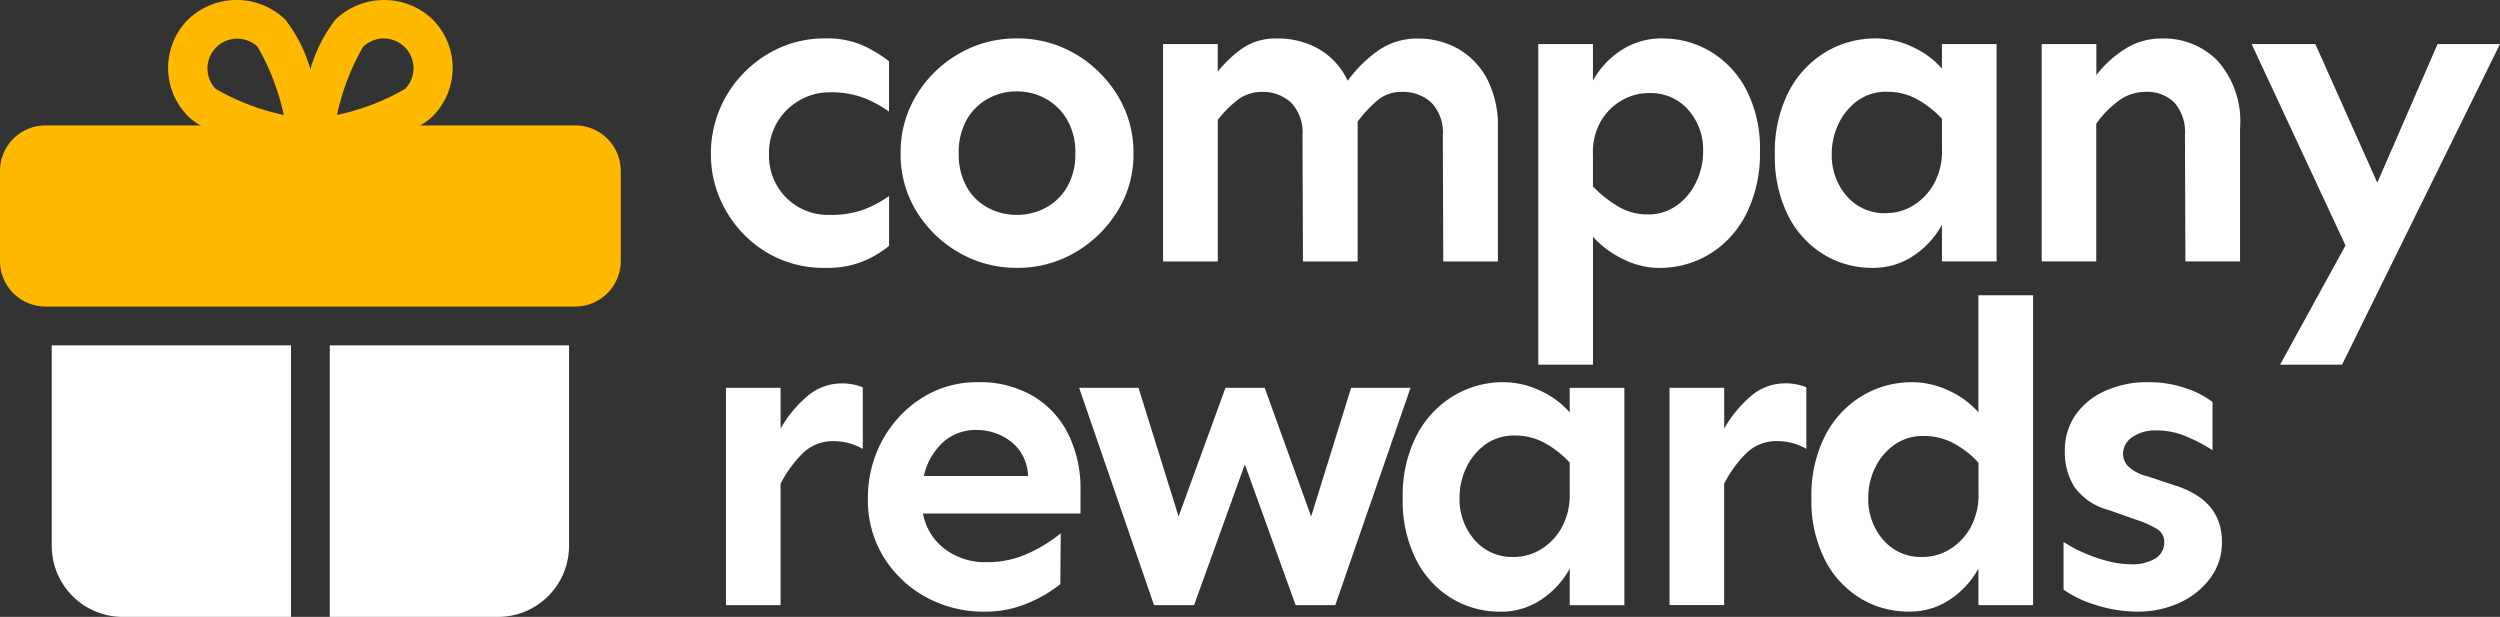 <svg xmlns="http://www.w3.org/2000/svg" width="173.519" height="42.817" viewBox="0 0 173.519 42.817"><rect x="0" y="0" width="173.519" height="42.817" fill="#333333" stroke="none"/><defs><style>.a{fill:#fff;}.b{fill:#ffba00;}</style></defs><g transform="translate(-538.452 577.652)"><path class="a" d="M10.016-25.293a6.14,6.14,0,0,1,2.748.538,9.484,9.484,0,0,1,1.7,1.046v3.5a7.95,7.95,0,0,0-1.748-.956,6.41,6.41,0,0,0-2.375-.388,4.1,4.1,0,0,0-2.106.568A4.258,4.258,0,0,0,6.7-19.468a4.189,4.189,0,0,0-.568,2.181A4.127,4.127,0,0,0,7.327-14.24a4.09,4.09,0,0,0,3.017,1.195,6.642,6.642,0,0,0,2.375-.373,7.519,7.519,0,0,0,1.748-.941v3.465a7.3,7.3,0,0,1-1.7,1.031,6.622,6.622,0,0,1-2.748.493,7.639,7.639,0,0,1-4.078-1.09,7.993,7.993,0,0,1-2.808-2.9A7.8,7.8,0,0,1,2.1-17.287,7.94,7.94,0,0,1,2.682-20.3,8.009,8.009,0,0,1,4.34-22.858a8.1,8.1,0,0,1,2.524-1.777A7.539,7.539,0,0,1,10.016-25.293Zm13.318,0a7.872,7.872,0,0,1,4.033,1.061,8.365,8.365,0,0,1,2.943,2.868,7.528,7.528,0,0,1,1.12,4.048,7.452,7.452,0,0,1-1.12,4.033,8.408,8.408,0,0,1-2.943,2.853A7.872,7.872,0,0,1,23.334-9.37a7.9,7.9,0,0,1-4.018-1.061,8.245,8.245,0,0,1-2.943-2.853,7.528,7.528,0,0,1-1.105-4.033,7.6,7.6,0,0,1,1.105-4.048,8.2,8.2,0,0,1,2.943-2.868A7.9,7.9,0,0,1,23.334-25.293Zm0,3.674a4.1,4.1,0,0,0-2,.508,3.8,3.8,0,0,0-1.479,1.464,4.585,4.585,0,0,0-.553,2.33,4.585,4.585,0,0,0,.553,2.33,3.693,3.693,0,0,0,1.479,1.449,4.2,4.2,0,0,0,2,.493,4.2,4.2,0,0,0,2-.493,3.792,3.792,0,0,0,1.494-1.449,4.489,4.489,0,0,0,.568-2.33,4.489,4.489,0,0,0-.568-2.33,3.9,3.9,0,0,0-1.494-1.464A4.1,4.1,0,0,0,23.334-21.619ZM37.279-24.9v1.912a8.677,8.677,0,0,1,1.658-1.583,4.091,4.091,0,0,1,2.494-.717,5.69,5.69,0,0,1,2.868.732,4.947,4.947,0,0,1,2,2.2,9.19,9.19,0,0,1,2.091-2.076,4.664,4.664,0,0,1,2.778-.851,5.592,5.592,0,0,1,2.778.7,5.2,5.2,0,0,1,2.016,2.076,7.014,7.014,0,0,1,.762,3.435v9.261H52.932l-.03-8.753a2.981,2.981,0,0,0-.792-2.27,2.9,2.9,0,0,0-2.076-.747,2.537,2.537,0,0,0-1.7.612,8.977,8.977,0,0,0-1.344,1.449v9.709H43.194l-.03-8.753a2.981,2.981,0,0,0-.792-2.27,2.861,2.861,0,0,0-2.046-.747,2.694,2.694,0,0,0-1.7.583,7.558,7.558,0,0,0-1.344,1.359v9.828H33.485V-24.9Zm30.883-.388a6.422,6.422,0,0,1,3.331.911,6.681,6.681,0,0,1,2.479,2.659,8.876,8.876,0,0,1,.941,4.257,9.329,9.329,0,0,1-.941,4.332,6.856,6.856,0,0,1-2.539,2.793,6.687,6.687,0,0,1-3.54.971A5.585,5.585,0,0,1,65.4-9.983a6.841,6.841,0,0,1-2.076-1.538v8.872H59.528V-24.9h3.794v2.539a5.835,5.835,0,0,1,1.912-2.076A5.088,5.088,0,0,1,68.162-25.293ZM67.206-21.5a3.733,3.733,0,0,0-1.912.523A3.974,3.974,0,0,0,63.845-19.5a4.324,4.324,0,0,0-.523,2.3v2.181a8.185,8.185,0,0,0,1.748,1.389,3.97,3.97,0,0,0,2.046.553,3.371,3.371,0,0,0,2.031-.627,4.216,4.216,0,0,0,1.344-1.628,4.893,4.893,0,0,0,.478-2.136,4.173,4.173,0,0,0-1.031-2.868A3.471,3.471,0,0,0,67.206-21.5Zm15.767-3.794a5.981,5.981,0,0,1,2.479.568A6.042,6.042,0,0,1,87.544-23.2v-1.7h3.794V-9.819H87.544v-2.539a6.089,6.089,0,0,1-1.912,2.106A4.964,4.964,0,0,1,82.7-9.37a6.4,6.4,0,0,1-3.361-.926,6.665,6.665,0,0,1-2.465-2.689,9.085,9.085,0,0,1-.926-4.272,9.146,9.146,0,0,1,.941-4.3,6.9,6.9,0,0,1,2.539-2.763A6.687,6.687,0,0,1,82.973-25.293Zm.777,3.7a3.411,3.411,0,0,0-2.046.612,4.174,4.174,0,0,0-1.329,1.6,4.8,4.8,0,0,0-.478,2.121,4.285,4.285,0,0,0,1.031,2.9,3.431,3.431,0,0,0,2.733,1.195,3.578,3.578,0,0,0,1.9-.538,4.1,4.1,0,0,0,1.434-1.509,4.669,4.669,0,0,0,.553-2.345v-2.151A6.814,6.814,0,0,0,85.8-21.081,4.241,4.241,0,0,0,83.75-21.589ZM98.262-24.9v2.151a7.7,7.7,0,0,1,1.867-1.733,4.676,4.676,0,0,1,2.7-.807,5.233,5.233,0,0,1,3.854,1.553,6.329,6.329,0,0,1,1.553,4.66v9.261h-3.794l-.03-8.753a3.127,3.127,0,0,0-.732-2.27,2.694,2.694,0,0,0-2.016-.747,3.112,3.112,0,0,0-1.9.657,6.768,6.768,0,0,0-1.509,1.553v9.56H94.468V-24.9Zm15.2,0,4.3,9.619,4.182-9.619h4.332L115.314-2.649h-4.3l4.541-8.275L109.041-24.9Z" transform="translate(585.693 -549.692)"/><path class="a" d="M13.308-24.491a4.025,4.025,0,0,0-2-.538,2.984,2.984,0,0,0-2.181.851A8.363,8.363,0,0,0,7.6-22.072v8.424H3.809V-28.733H7.6V-25.9A8.391,8.391,0,0,1,9.44-28.136a3.625,3.625,0,0,1,2.4-.9,3.833,3.833,0,0,1,1.464.269Zm8-4.63a7.284,7.284,0,0,1,3.809.956,6.345,6.345,0,0,1,2.45,2.644,8.544,8.544,0,0,1,.851,3.9v1.613H17.485a3.959,3.959,0,0,0,1.494,2.45,4.635,4.635,0,0,0,2.928.926,6.71,6.71,0,0,0,2.987-.657,10.327,10.327,0,0,0,2.151-1.344l-.03,3.525a8.835,8.835,0,0,1-2.136,1.27,7.483,7.483,0,0,1-3.122.642,8.286,8.286,0,0,1-4.078-1.016,7.846,7.846,0,0,1-2.928-2.778,7.507,7.507,0,0,1-1.09-4.033,8.338,8.338,0,0,1,.986-4.033A7.957,7.957,0,0,1,17.365-28,7.1,7.1,0,0,1,21.308-29.122Zm-.09,3.316a3.385,3.385,0,0,0-2.36.866,4.491,4.491,0,0,0-1.314,2.33h7.229a3.1,3.1,0,0,0-1.195-2.4A3.894,3.894,0,0,0,21.219-25.806Zm30.106-2.928L46.1-13.647H43.349l-3.525-9.769L36.3-13.647H33.521l-5.2-15.086h4.123L35.224-19.8l3.256-8.932H41.2L44.425-19.8,47.2-28.733Zm6.477-.388a5.981,5.981,0,0,1,2.479.568,6.043,6.043,0,0,1,2.091,1.524v-1.7h3.794v15.086H62.373v-2.539a6.089,6.089,0,0,1-1.912,2.106,4.964,4.964,0,0,1-2.928.881,6.4,6.4,0,0,1-3.361-.926,6.665,6.665,0,0,1-2.465-2.689,9.085,9.085,0,0,1-.926-4.272,9.146,9.146,0,0,1,.941-4.3,6.9,6.9,0,0,1,2.539-2.763A6.687,6.687,0,0,1,57.8-29.122Zm.777,3.7a3.411,3.411,0,0,0-2.046.612,4.174,4.174,0,0,0-1.329,1.6,4.8,4.8,0,0,0-.478,2.121,4.285,4.285,0,0,0,1.031,2.9,3.431,3.431,0,0,0,2.733,1.195,3.578,3.578,0,0,0,1.9-.538A4.1,4.1,0,0,0,61.82-19.04a4.669,4.669,0,0,0,.553-2.345v-2.151a6.814,6.814,0,0,0-1.748-1.374A4.241,4.241,0,0,0,58.579-25.418Zm20.218.926a4.026,4.026,0,0,0-2-.538,2.984,2.984,0,0,0-2.181.851,8.363,8.363,0,0,0-1.524,2.106v8.424H69.3V-28.733h3.794V-25.9a8.391,8.391,0,0,1,1.837-2.241,3.625,3.625,0,0,1,2.4-.9,3.833,3.833,0,0,1,1.464.269ZM94.534-35.156v21.509H90.74v-2.539a6.089,6.089,0,0,1-1.912,2.106A4.964,4.964,0,0,1,85.9-13.2a6.4,6.4,0,0,1-3.361-.926,6.665,6.665,0,0,1-2.465-2.689,9.085,9.085,0,0,1-.926-4.272,9.146,9.146,0,0,1,.941-4.3,6.9,6.9,0,0,1,2.539-2.763,6.687,6.687,0,0,1,3.54-.971,5.981,5.981,0,0,1,2.479.568,6.042,6.042,0,0,1,2.091,1.524v-8.126Zm-7.588,9.769a3.411,3.411,0,0,0-2.046.612,4.2,4.2,0,0,0-1.329,1.583,4.7,4.7,0,0,0-.478,2.106,4.285,4.285,0,0,0,1.031,2.9,3.431,3.431,0,0,0,2.733,1.195,3.578,3.578,0,0,0,1.9-.538,4.1,4.1,0,0,0,1.434-1.509,4.669,4.669,0,0,0,.553-2.345v-2.151a6.538,6.538,0,0,0-1.748-1.359A4.343,4.343,0,0,0,86.946-25.388Zm15.588-3.734a7.816,7.816,0,0,1,2.6.418,6.138,6.138,0,0,1,1.852.956V-24.4a11.26,11.26,0,0,0-1.748-.926,5.3,5.3,0,0,0-2.136-.448,2.745,2.745,0,0,0-1.7.478,1.4,1.4,0,0,0-.627,1.135,1.3,1.3,0,0,0,.358.881,3,3,0,0,0,1.374.7l1.7.568q3.435,1.016,3.435,3.973a4.137,4.137,0,0,1-.792,2.494,5.419,5.419,0,0,1-2.121,1.718,6.808,6.808,0,0,1-2.943.627,9.292,9.292,0,0,1-2.957-.478,7.677,7.677,0,0,1-2.181-1.046v-3.316a8.7,8.7,0,0,0,1.374.747,10.721,10.721,0,0,0,1.673.583,6.369,6.369,0,0,0,1.583.224,3.173,3.173,0,0,0,1.748-.4,1.3,1.3,0,0,0,.612-1.15,1.018,1.018,0,0,0-.508-.9,6.817,6.817,0,0,0-1.494-.657l-1.852-.657a4.245,4.245,0,0,1-2.39-1.613,4.562,4.562,0,0,1-.657-2.479,4.282,4.282,0,0,1,.732-2.494,4.966,4.966,0,0,1,2.046-1.673A7.069,7.069,0,0,1,102.534-29.122Z" transform="translate(585.03 -522.003)"/><g transform="translate(538.452 -577.652)"><path class="b" d="M39.945,5.009H3.142A3.157,3.157,0,0,0,0,8.151v6.283a3.157,3.157,0,0,0,3.142,3.142h36.8a3.157,3.157,0,0,0,3.142-3.142V8.151A3.157,3.157,0,0,0,39.945,5.009Z" transform="translate(0 3.698)"/><path class="a" d="M3.346,13.509H2V27.422a4.934,4.934,0,0,0,4.937,4.937H18.606V13.509H3.346Z" transform="translate(1.591 10.458)"/><path class="a" d="M26.663,13.509H12.75v18.85H24.419a4.934,4.934,0,0,0,4.937-4.937V13.509H26.663Z" transform="translate(10.14 10.458)"/><path class="b" d="M24.855,1.507a4.871,4.871,0,0,0-6.727,0A10.081,10.081,0,0,0,16.374,4.97,10.081,10.081,0,0,0,14.62,1.507a4.869,4.869,0,0,0-6.727,0,4.757,4.757,0,0,0,0,6.727c1.494,1.494,6.646,2.725,8.19,3.066a1.237,1.237,0,0,0,.291.034,1.337,1.337,0,0,0,.291-.032c1.542-.341,6.695-1.574,8.19-3.066a4.759,4.759,0,0,0,0-6.729ZM9.8,6.331A2.064,2.064,0,0,1,12.715,3.41a16.279,16.279,0,0,1,1.811,4.731A16.3,16.3,0,0,1,9.8,6.331Zm13.152,0a16.346,16.346,0,0,1-4.731,1.81A16.279,16.279,0,0,1,20.031,3.41,2.065,2.065,0,0,1,22.95,6.331Z" transform="translate(5.169 -0.159)"/></g></g></svg>